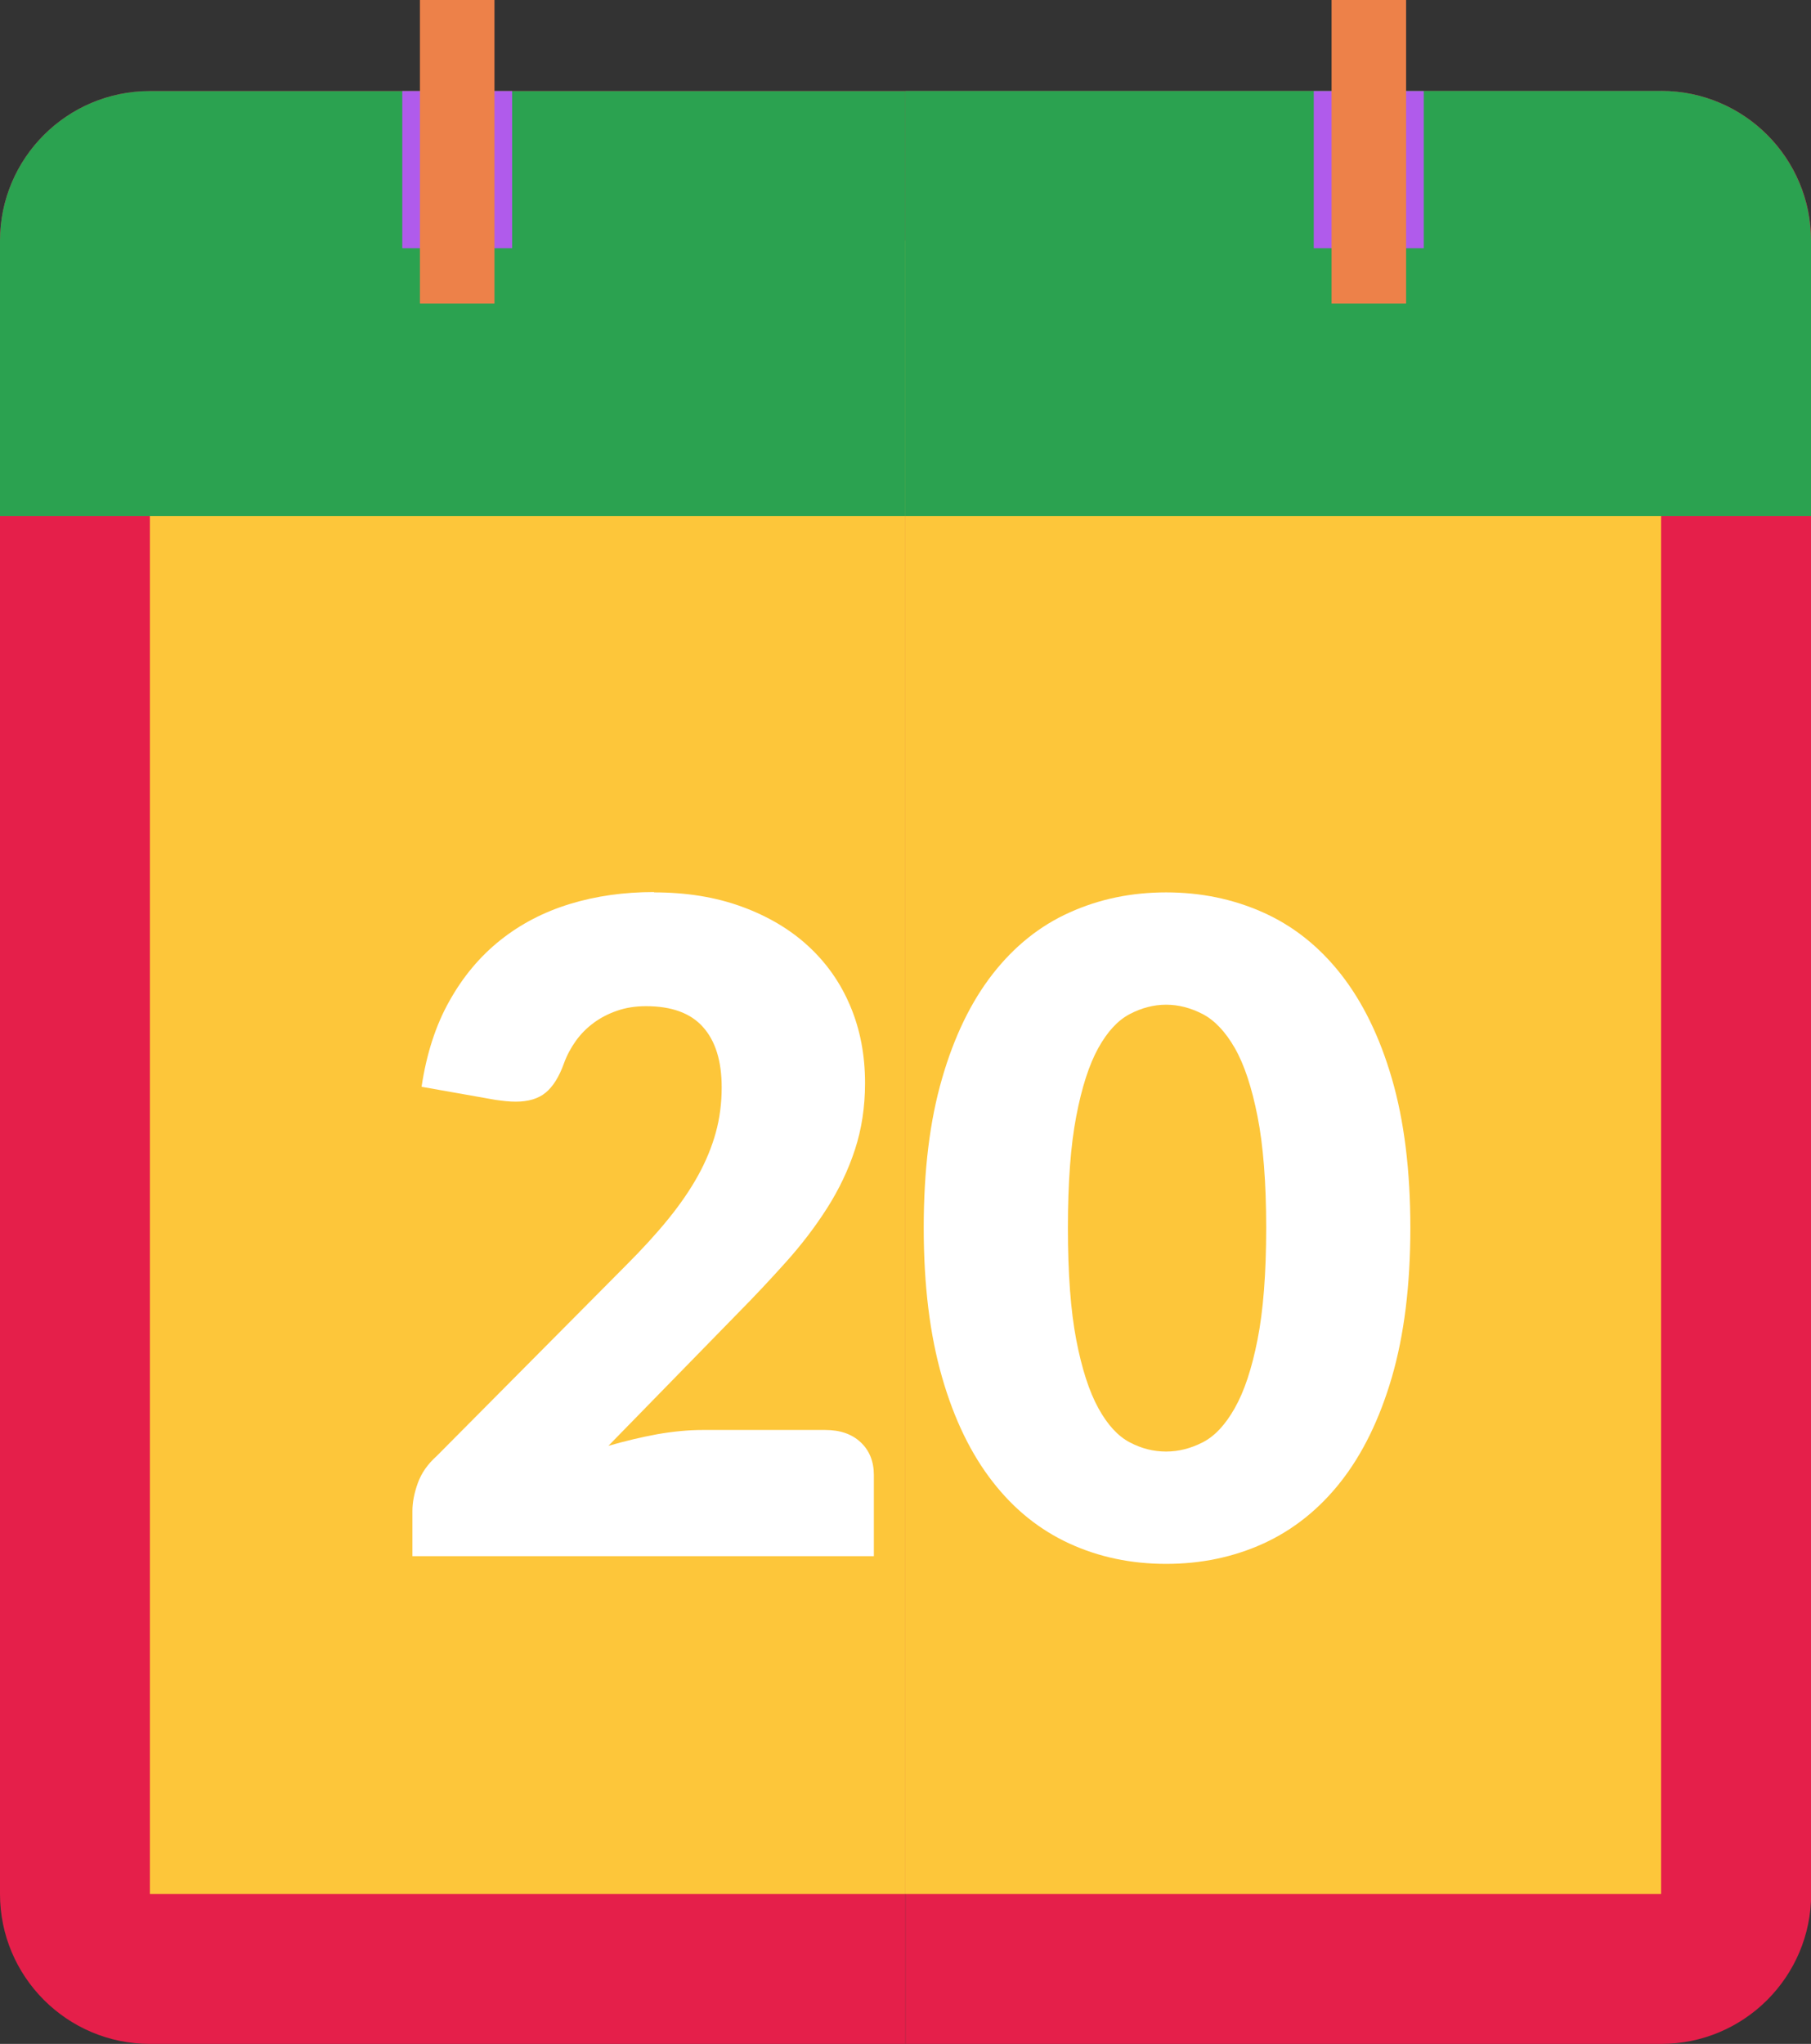 <?xml version="1.0" encoding="UTF-8"?>
<svg id="Capa_2" data-name="Capa 2" xmlns="http://www.w3.org/2000/svg" viewBox="0 0 110.79 125.01">
  <rect x="0" y="0" width="110.79" height="125.01" fill="#333333" stroke="none"/>
  <defs>
    <style>
      .cls-1 {
        fill: #fff;
      }

      .cls-2 {
        fill: #2ba250;
      }

      .cls-3 {
        fill: #b05beb;
      }

      .cls-4 {
        fill: #fdc63a;
      }

      .cls-5 {
        fill: #e51f4a;
      }

      .cls-6 {
        fill: #ed8149;
      }
    </style>
  </defs>
  <g id="Capa_1-2" data-name="Capa 1">
    <g>
      <g>
        <path class="cls-5" d="m9.17,5.57C4.11,5.57,0,9.67,0,14.73v101.11c0,5.06,4.11,9.17,9.17,9.17h46.22V5.57H9.17Z"/>
        <path class="cls-5" d="m101.63,5.57h-46.23v119.44h46.23c5.06,0,9.17-4.11,9.17-9.17V14.73c0-5.06-4.1-9.17-9.17-9.17Z"/>
      </g>
      <g>
        <rect class="cls-4" x="9.17" y="14.73" width="46.22" height="101.11"/>
        <rect class="cls-4" x="55.39" y="14.73" width="46.23" height="101.11"/>
      </g>
      <g>
        <path class="cls-2" d="m9.17,5.57C4.11,5.57,0,9.67,0,14.73v16.83h55.39V5.57H9.17Z"/>
        <path class="cls-2" d="m110.79,14.73c0-5.06-4.1-9.17-9.17-9.17h-46.23v26h55.4V14.73Z"/>
      </g>
      <rect class="cls-3" x="24.61" y="5.57" width="6.72" height="9.61"/>
      <rect class="cls-3" x="80.37" y="5.57" width="6.73" height="9.61"/>
      <rect class="cls-6" x="25.69" width="4.56" height="18.57"/>
      <rect class="cls-6" x="81.46" width="4.56" height="18.57"/>
      <g>
        <path class="cls-1" d="m40.01,54.58c1.99,0,3.77.29,5.36.87,1.59.58,2.95,1.38,4.07,2.41,1.12,1.03,1.98,2.25,2.58,3.68.6,1.42.9,2.99.9,4.7,0,1.47-.21,2.83-.62,4.08-.41,1.25-.98,2.44-1.7,3.57-.72,1.13-1.55,2.22-2.5,3.28-.95,1.06-1.95,2.13-3.02,3.21l-7.86,8.05c1.01-.29,2.01-.53,2.99-.71.98-.17,1.91-.26,2.77-.26h7.5c.92,0,1.64.25,2.18.76.53.5.8,1.17.8,2v4.96h-28.23v-2.76c0-.53.11-1.1.33-1.71.22-.61.6-1.16,1.16-1.66l11.58-11.66c.99-.99,1.86-1.94,2.59-2.84.73-.9,1.34-1.79,1.82-2.66.48-.87.84-1.75,1.08-2.62.24-.87.36-1.8.36-2.77,0-1.6-.38-2.83-1.14-3.68-.76-.86-1.93-1.28-3.49-1.28-.64,0-1.23.09-1.77.28-.53.18-1.01.43-1.43.74-.42.31-.79.68-1.09,1.1-.3.42-.55.88-.73,1.38-.3.83-.67,1.42-1.12,1.79-.45.37-1.06.55-1.83.55-.18,0-.38-.01-.59-.03-.21-.02-.43-.05-.65-.08l-4.52-.8c.3-2,.86-3.75,1.7-5.24.83-1.49,1.87-2.73,3.11-3.72,1.24-.99,2.66-1.73,4.26-2.22,1.6-.49,3.32-.73,5.15-.73Z"/>
        <path class="cls-1" d="m86.28,75.1c0,3.51-.38,6.55-1.13,9.13-.75,2.57-1.8,4.71-3.13,6.4-1.33,1.69-2.92,2.95-4.74,3.78-1.83.83-3.81,1.24-5.94,1.24s-4.1-.41-5.91-1.24c-1.81-.83-3.38-2.08-4.7-3.78-1.32-1.69-2.36-3.82-3.1-6.4-.74-2.57-1.12-5.61-1.12-9.13s.37-6.55,1.12-9.13c.74-2.57,1.78-4.71,3.1-6.4,1.32-1.69,2.89-2.95,4.7-3.76,1.81-.82,3.78-1.23,5.91-1.23s4.11.41,5.94,1.23c1.83.82,3.41,2.07,4.74,3.76,1.33,1.69,2.38,3.82,3.13,6.4.75,2.57,1.13,5.62,1.13,9.13Zm-8.82,0c0-2.78-.18-5.05-.53-6.82-.35-1.77-.81-3.17-1.39-4.18-.58-1.01-1.24-1.7-1.97-2.08-.74-.38-1.48-.57-2.23-.57s-1.49.19-2.22.57c-.73.38-1.37,1.07-1.93,2.08-.56,1.01-1.01,2.4-1.35,4.18-.34,1.77-.51,4.05-.51,6.82s.17,5.07.51,6.84c.34,1.77.79,3.16,1.35,4.18.56,1.02,1.2,1.72,1.93,2.1.72.38,1.46.56,2.22.56s1.5-.19,2.23-.56c.74-.38,1.39-1.07,1.97-2.1.58-1.02,1.04-2.41,1.39-4.18.35-1.77.53-4.04.53-6.84Z"/>
      </g>
    </g>
  </g>
</svg>